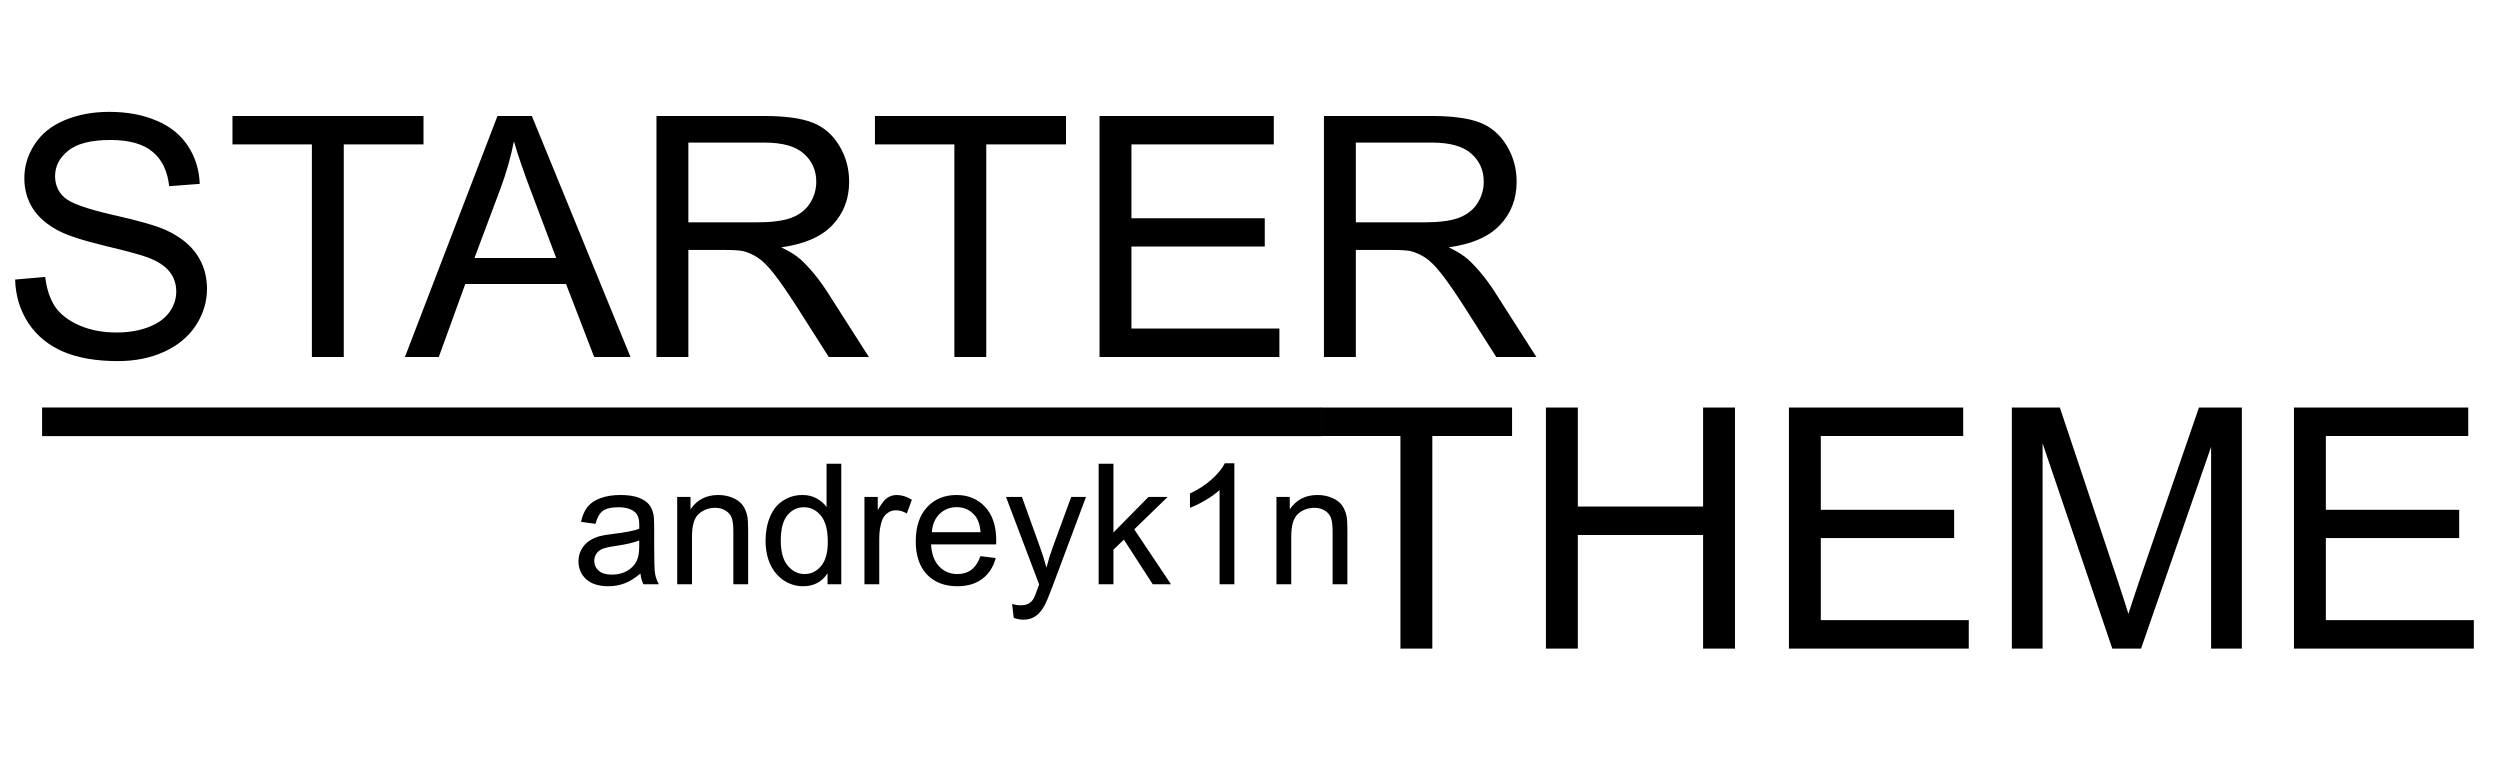 <svg width="262" height="81" viewBox="0 0 297 81" fill="none" xmlns="http://www.w3.org/2000/svg">
        <path d="M1.797 27.801L5.371 27.488C5.54 28.921 5.931 30.099 6.543 31.023C7.168 31.935 8.132 32.677 9.434 33.25C10.736 33.81 12.2 34.09 13.828 34.09C15.273 34.09 16.549 33.875 17.656 33.445C18.763 33.016 19.583 32.43 20.117 31.688C20.664 30.932 20.938 30.112 20.938 29.227C20.938 28.328 20.677 27.547 20.156 26.883C19.635 26.206 18.776 25.639 17.578 25.184C16.81 24.884 15.111 24.422 12.48 23.797C9.85 23.159 8.008 22.56 6.953 22C5.586 21.284 4.564 20.398 3.887 19.344C3.223 18.276 2.891 17.085 2.891 15.77C2.891 14.324 3.301 12.977 4.121 11.727C4.941 10.463 6.139 9.507 7.715 8.855C9.29 8.204 11.042 7.879 12.969 7.879C15.091 7.879 16.96 8.224 18.574 8.914C20.202 9.591 21.452 10.594 22.324 11.922C23.197 13.25 23.665 14.754 23.73 16.434L20.098 16.707C19.902 14.897 19.238 13.53 18.105 12.605C16.986 11.681 15.325 11.219 13.125 11.219C10.833 11.219 9.16 11.642 8.105 12.488C7.064 13.322 6.543 14.331 6.543 15.516C6.543 16.544 6.914 17.391 7.656 18.055C8.385 18.719 10.287 19.402 13.359 20.105C16.445 20.796 18.561 21.401 19.707 21.922C21.374 22.69 22.604 23.667 23.398 24.852C24.193 26.023 24.59 27.378 24.59 28.914C24.59 30.438 24.154 31.876 23.281 33.23C22.409 34.572 21.152 35.62 19.512 36.375C17.884 37.117 16.048 37.488 14.004 37.488C11.413 37.488 9.238 37.111 7.48 36.355C5.736 35.6 4.362 34.467 3.359 32.957C2.37 31.434 1.849 29.715 1.797 27.801ZM37.051 37V11.746H27.617V8.367H50.312V11.746H40.84V37H37.051ZM48.105 37L59.102 8.367H63.184L74.902 37H70.586L67.246 28.328H55.273L52.129 37H48.105ZM56.367 25.242H66.074L63.086 17.312C62.175 14.904 61.497 12.925 61.055 11.375C60.69 13.211 60.176 15.034 59.512 16.844L56.367 25.242ZM77.988 37V8.367H90.684C93.236 8.367 95.176 8.628 96.504 9.148C97.832 9.656 98.893 10.561 99.688 11.863C100.482 13.165 100.879 14.604 100.879 16.18C100.879 18.211 100.221 19.923 98.906 21.316C97.591 22.71 95.56 23.595 92.812 23.973C93.815 24.454 94.577 24.93 95.098 25.398C96.204 26.414 97.253 27.684 98.242 29.207L103.223 37H98.457L94.668 31.043C93.561 29.324 92.65 28.009 91.934 27.098C91.217 26.186 90.573 25.548 90 25.184C89.44 24.819 88.867 24.565 88.281 24.422C87.852 24.331 87.148 24.285 86.172 24.285H81.777V37H77.988ZM81.777 21.004H89.922C91.654 21.004 93.008 20.828 93.984 20.477C94.961 20.112 95.703 19.539 96.211 18.758C96.719 17.963 96.973 17.104 96.973 16.18C96.973 14.825 96.478 13.712 95.488 12.84C94.512 11.967 92.962 11.531 90.84 11.531H81.777V21.004ZM113.379 37V11.746H103.945V8.367H126.641V11.746H117.168V37H113.379ZM130.625 37V8.367H151.328V11.746H134.414V20.516H150.254V23.875H134.414V33.621H151.992V37H130.625ZM157.285 37V8.367H169.98C172.533 8.367 174.473 8.628 175.801 9.148C177.129 9.656 178.19 10.561 178.984 11.863C179.779 13.165 180.176 14.604 180.176 16.18C180.176 18.211 179.518 19.923 178.203 21.316C176.888 22.71 174.857 23.595 172.109 23.973C173.112 24.454 173.874 24.93 174.395 25.398C175.501 26.414 176.549 27.684 177.539 29.207L182.52 37H177.754L173.965 31.043C172.858 29.324 171.947 28.009 171.23 27.098C170.514 26.186 169.87 25.548 169.297 25.184C168.737 24.819 168.164 24.565 167.578 24.422C167.148 24.331 166.445 24.285 165.469 24.285H161.074V37H157.285ZM161.074 21.004H169.219C170.951 21.004 172.305 20.828 173.281 20.477C174.258 20.112 175 19.539 175.508 18.758C176.016 17.963 176.27 17.104 176.27 16.18C176.27 14.825 175.775 13.712 174.785 12.84C173.809 11.967 172.259 11.531 170.137 11.531H161.074V21.004Z" fill="black"></path>
        <path d="M166.371 71.64V46.386H156.938V43.007H179.633V46.386H170.16V71.64H166.371ZM183.656 71.64V43.007H187.445V54.765H202.328V43.007H206.117V71.64H202.328V58.144H187.445V71.64H183.656ZM212.523 71.64V43.007H233.227V46.386H216.312V55.156H232.152V58.515H216.312V68.261H233.891V71.64H212.523ZM239.008 71.64V43.007H244.711L251.488 63.281C252.113 65.168 252.569 66.581 252.855 67.519C253.181 66.477 253.689 64.947 254.379 62.929L261.234 43.007H266.332V71.64H262.68V47.675L254.359 71.64H250.941L242.66 47.265V71.64H239.008ZM272.523 71.64V43.007H293.227V46.386H276.312V55.156H292.152V58.515H276.312V68.261H293.891V71.64H272.523Z" fill="black"></path>
        <path d="M76.086 62.721C75.435 63.274 74.807 63.665 74.201 63.893C73.602 64.12 72.958 64.234 72.268 64.234C71.128 64.234 70.253 63.958 69.641 63.404C69.029 62.844 68.723 62.132 68.723 61.266C68.723 60.758 68.837 60.296 69.064 59.879C69.299 59.456 69.602 59.117 69.973 58.863C70.35 58.609 70.773 58.417 71.242 58.287C71.587 58.196 72.108 58.108 72.805 58.023C74.224 57.854 75.269 57.652 75.939 57.418C75.946 57.177 75.949 57.024 75.949 56.959C75.949 56.243 75.783 55.738 75.451 55.445C75.002 55.048 74.335 54.85 73.449 54.85C72.622 54.85 72.01 54.996 71.613 55.289C71.223 55.575 70.933 56.087 70.744 56.822L69.025 56.588C69.182 55.852 69.439 55.26 69.797 54.81C70.155 54.355 70.672 54.007 71.35 53.766C72.027 53.518 72.811 53.395 73.703 53.395C74.588 53.395 75.308 53.499 75.861 53.707C76.415 53.915 76.822 54.179 77.082 54.498C77.342 54.81 77.525 55.208 77.629 55.69C77.688 55.989 77.717 56.529 77.717 57.31V59.654C77.717 61.288 77.753 62.324 77.824 62.76C77.902 63.19 78.052 63.603 78.273 64H76.438C76.255 63.635 76.138 63.209 76.086 62.721ZM75.939 58.795C75.301 59.055 74.344 59.277 73.068 59.459C72.346 59.563 71.835 59.68 71.535 59.81C71.236 59.941 71.005 60.133 70.842 60.387C70.679 60.634 70.598 60.911 70.598 61.217C70.598 61.685 70.773 62.076 71.125 62.389C71.483 62.701 72.004 62.857 72.688 62.857C73.365 62.857 73.967 62.711 74.494 62.418C75.022 62.118 75.409 61.712 75.656 61.197C75.845 60.8 75.939 60.214 75.939 59.44V58.795ZM80.451 64V53.629H82.033V55.103C82.795 53.964 83.895 53.395 85.334 53.395C85.959 53.395 86.532 53.508 87.053 53.736C87.58 53.958 87.974 54.251 88.234 54.615C88.495 54.98 88.677 55.413 88.781 55.914C88.846 56.24 88.879 56.809 88.879 57.623V64H87.121V57.691C87.121 56.975 87.053 56.441 86.916 56.09C86.779 55.732 86.535 55.449 86.184 55.24C85.838 55.025 85.432 54.918 84.963 54.918C84.214 54.918 83.566 55.156 83.019 55.631C82.479 56.106 82.209 57.008 82.209 58.336V64H80.451ZM98.312 64V62.691C97.655 63.72 96.688 64.234 95.412 64.234C94.585 64.234 93.824 64.007 93.127 63.551C92.437 63.095 91.9 62.46 91.516 61.647C91.138 60.826 90.949 59.885 90.949 58.824C90.949 57.789 91.122 56.852 91.467 56.012C91.812 55.165 92.329 54.518 93.019 54.068C93.71 53.619 94.481 53.395 95.334 53.395C95.959 53.395 96.516 53.528 97.004 53.795C97.492 54.055 97.889 54.397 98.195 54.82V49.684H99.943V64H98.312ZM92.756 58.824C92.756 60.152 93.036 61.145 93.596 61.803C94.156 62.46 94.816 62.789 95.578 62.789C96.346 62.789 96.997 62.477 97.531 61.852C98.072 61.22 98.342 60.26 98.342 58.971C98.342 57.551 98.068 56.51 97.522 55.846C96.975 55.182 96.301 54.85 95.5 54.85C94.719 54.85 94.064 55.169 93.537 55.807C93.016 56.445 92.756 57.45 92.756 58.824ZM102.697 64V53.629H104.279V55.201C104.683 54.465 105.054 53.98 105.393 53.746C105.738 53.512 106.115 53.395 106.525 53.395C107.118 53.395 107.72 53.583 108.332 53.961L107.727 55.592C107.297 55.338 106.867 55.211 106.438 55.211C106.053 55.211 105.708 55.328 105.402 55.562C105.096 55.79 104.878 56.109 104.748 56.52C104.553 57.145 104.455 57.828 104.455 58.57V64H102.697ZM116.477 60.66L118.293 60.885C118.007 61.946 117.476 62.77 116.701 63.355C115.926 63.941 114.937 64.234 113.732 64.234C112.215 64.234 111.011 63.769 110.119 62.838C109.234 61.9 108.791 60.589 108.791 58.902C108.791 57.158 109.24 55.803 110.139 54.84C111.037 53.876 112.202 53.395 113.635 53.395C115.021 53.395 116.154 53.867 117.033 54.81C117.912 55.755 118.352 57.083 118.352 58.795C118.352 58.899 118.348 59.055 118.342 59.264H110.607C110.673 60.403 110.995 61.275 111.574 61.881C112.154 62.486 112.876 62.789 113.742 62.789C114.387 62.789 114.937 62.62 115.393 62.281C115.848 61.943 116.21 61.402 116.477 60.66ZM110.705 57.818H116.496C116.418 56.946 116.197 56.292 115.832 55.855C115.272 55.178 114.546 54.84 113.654 54.84C112.847 54.84 112.167 55.11 111.613 55.65C111.066 56.191 110.764 56.913 110.705 57.818ZM120.432 67.994L120.236 66.344C120.62 66.448 120.956 66.5 121.242 66.5C121.633 66.5 121.945 66.435 122.18 66.305C122.414 66.174 122.606 65.992 122.756 65.758C122.867 65.582 123.046 65.146 123.293 64.449C123.326 64.352 123.378 64.208 123.449 64.019L119.514 53.629H121.408L123.566 59.635C123.846 60.397 124.097 61.197 124.318 62.037C124.52 61.23 124.761 60.442 125.041 59.674L127.258 53.629H129.016L125.07 64.176C124.647 65.315 124.318 66.1 124.084 66.529C123.771 67.109 123.413 67.532 123.01 67.799C122.606 68.072 122.124 68.209 121.564 68.209C121.226 68.209 120.848 68.137 120.432 67.994ZM130.52 64V49.684H132.277V57.848L136.438 53.629H138.713L134.748 57.477L139.113 64H136.945L133.518 58.697L132.277 59.889V64H130.52ZM146.643 64H144.885V52.799C144.462 53.203 143.905 53.606 143.215 54.01C142.531 54.413 141.916 54.716 141.369 54.918V53.219C142.352 52.757 143.212 52.197 143.947 51.539C144.683 50.882 145.204 50.243 145.51 49.625H146.643V64ZM151.643 64V53.629H153.225V55.103C153.986 53.964 155.087 53.395 156.525 53.395C157.15 53.395 157.723 53.508 158.244 53.736C158.771 53.958 159.165 54.251 159.426 54.615C159.686 54.98 159.868 55.413 159.973 55.914C160.038 56.24 160.07 56.809 160.07 57.623V64H158.312V57.691C158.312 56.975 158.244 56.441 158.107 56.09C157.971 55.732 157.727 55.449 157.375 55.24C157.03 55.025 156.623 54.918 156.154 54.918C155.406 54.918 154.758 55.156 154.211 55.631C153.671 56.106 153.4 57.008 153.4 58.336V64H151.643Z" fill="black"></path>
        <rect x="5" y="43" width="152" height="3.4" fill="black"></rect>
      </svg>